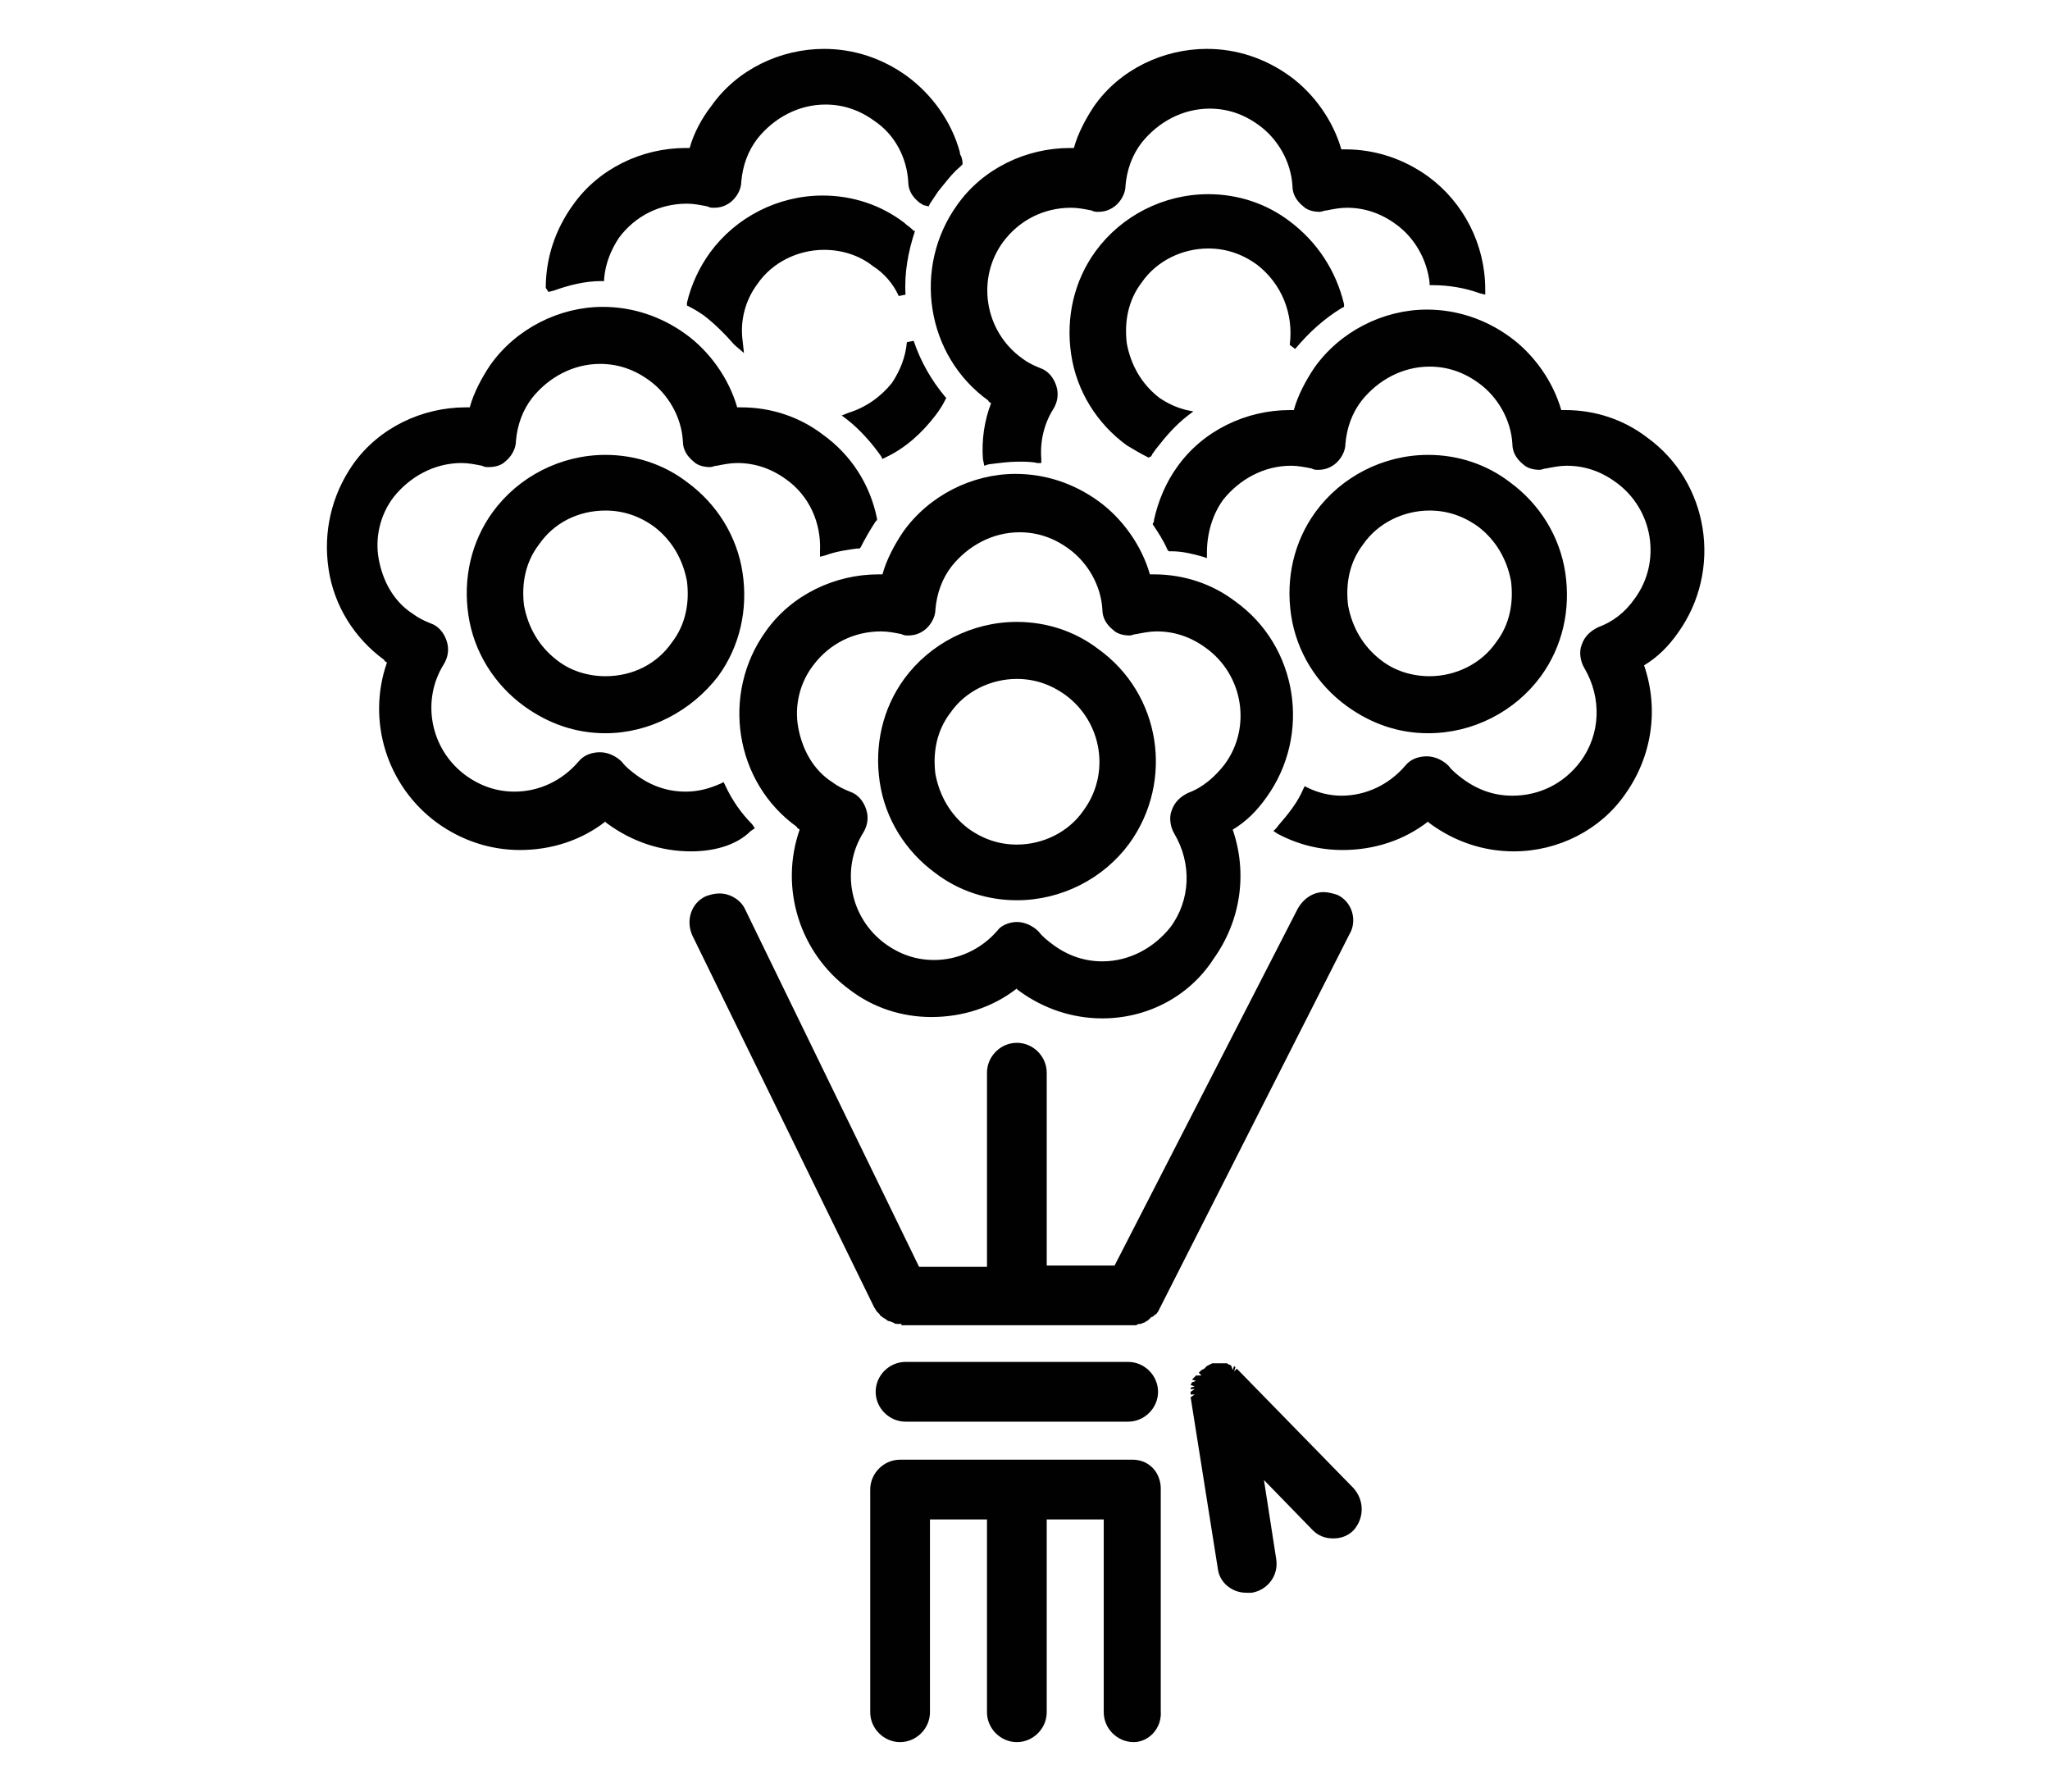 <?xml version="1.0" encoding="utf-8"?>
<!-- Generator: Adobe Illustrator 19.1.0, SVG Export Plug-In . SVG Version: 6.00 Build 0)  -->
<svg version="1.1" id="Layer_1" xmlns="http://www.w3.org/2000/svg" xmlns:xlink="http://www.w3.org/1999/xlink" x="0px" y="0px"
	 viewBox="0 0 151 132" style="enable-background:new 0 0 151 132;" xml:space="preserve">
<style type="text/css">
	.st0{fill:#010101;}
</style>
<g>
	<path class="st0" d="M83.5,128.3c-1.2,0-2.2-1-2.2-2.2v-14.2h-4.2v14.2c0,1.2-1,2.2-2.2,2.2c-1.2,0-2.2-1-2.2-2.2v-14.2h-4.2v14.2
		c0,1.2-1,2.2-2.2,2.2c-1.2,0-2.2-1-2.2-2.2v-16.4c0-1.2,1-2.2,2.2-2.2h17.1c0.6,0,1.1,0.2,1.5,0.6c0.4,0.4,0.6,1,0.6,1.5v16.4
		C85.6,127.3,84.6,128.3,83.5,128.3z M91.8,117.3c-1.1,0-2-0.8-2.1-1.8l-2-12.6l0.3-0.2l-0.3,0l0-0.2l0.3-0.2l-0.3,0l0-0.1l0.3-0.1
		l-0.3-0.1l0.1-0.2l0.3-0.1l-0.3-0.1l0.1-0.1l0.1-0.1l0.1-0.1l0.4,0l-0.2-0.2l0.1-0.1l0.1-0.1l0.2-0.1l0.1-0.1l0.1-0.1l0.2-0.1
		l0.2-0.1l0.2,0l0.1,0l0.2,0l0.2,0l0.2,0l0.1,0c0.1,0,0.1,0,0.2,0.1c0.1,0,0.1,0,0.2,0.1l0.1,0.3l0.1-0.3l0.1,0.1l-0.1,0.3l0.2-0.2
		l0.2,0.2l8.4,8.6c0.8,0.9,0.8,2.2,0,3.1c-0.4,0.4-0.9,0.6-1.5,0.6c-0.6,0-1.1-0.2-1.5-0.6l-3.6-3.7l0.9,5.8
		c0.2,1.2-0.6,2.3-1.8,2.5C92,117.3,91.9,117.3,91.8,117.3z M66.7,104.7c-1.2,0-2.2-1-2.2-2.2c0-1.2,1-2.2,2.2-2.2h16.4
		c1.2,0,2.2,1,2.2,2.2c0,1.2-1,2.2-2.2,2.2H66.7z M66.4,97.5c-0.1,0-0.2,0-0.3,0c-0.1,0-0.2,0-0.3-0.1c-0.1,0-0.2-0.1-0.3-0.1
		c-0.1,0-0.2-0.1-0.2-0.1c-0.1-0.1-0.2-0.1-0.3-0.2c-0.1-0.1-0.2-0.1-0.2-0.2c-0.1-0.1-0.2-0.2-0.2-0.2c-0.1-0.1-0.1-0.2-0.2-0.3
		L51,68.9c-0.5-1.1-0.1-2.4,1-2.9c0.3-0.1,0.6-0.2,1-0.2c0.8,0,1.6,0.5,1.9,1.2l12.8,26.3h5V79c0-1.2,1-2.2,2.2-2.2
		c1.2,0,2.2,1,2.2,2.2v14.2h5l13.5-26.3c0.4-0.7,1.1-1.2,1.9-1.2c0.3,0,0.7,0.1,1,0.2c1.1,0.5,1.5,1.9,0.9,2.9L85.4,96.4l-0.1,0.2
		c-0.1,0.1-0.1,0.2-0.2,0.2C85,96.9,84.9,97,84.8,97l-0.2,0.2c-0.1,0.1-0.2,0.1-0.3,0.2c-0.1,0-0.2,0.1-0.3,0.1
		c-0.1,0-0.2,0-0.3,0.1c-0.1,0-0.2,0-0.3,0H66.4z M81.2,75c-2.2,0-4.3-0.7-6.1-2c-0.1-0.1-0.2-0.1-0.2-0.2c-1.8,1.4-4,2.1-6.3,2.1
		c-2.2,0-4.3-0.7-6-2c-3.7-2.7-5.2-7.5-3.7-11.8c-0.1-0.1-0.2-0.1-0.2-0.2c-4.6-3.3-5.6-9.8-2.3-14.4c1.9-2.7,5.1-4.2,8.3-4.2
		c0.1,0,0.2,0,0.3,0c0.3-1.1,0.9-2.2,1.5-3.1c1.9-2.7,5.1-4.3,8.3-4.3c2.2,0,4.3,0.7,6.1,2c1.8,1.3,3.2,3.3,3.8,5.4
		c0.1,0,0.2,0,0.3,0c2.2,0,4.3,0.7,6,2c4.6,3.3,5.6,9.8,2.3,14.4c-0.7,1-1.5,1.8-2.5,2.4c1.1,3.2,0.6,6.7-1.4,9.5
		C87.6,73.4,84.5,75,81.2,75z M74.9,67.9c0.6,0,1.2,0.3,1.6,0.7c0.3,0.4,0.7,0.7,1.1,1c1.1,0.8,2.3,1.2,3.6,1.2c2,0,3.8-1,5-2.5
		c1.5-2,1.6-4.7,0.3-6.9c-0.3-0.5-0.4-1.2-0.2-1.7c0.2-0.6,0.6-1,1.2-1.3c1.1-0.4,2-1.2,2.7-2.1c2-2.7,1.4-6.6-1.4-8.6
		c-1.1-0.8-2.3-1.2-3.6-1.2c-0.5,0-1,0.1-1.5,0.2c-0.2,0-0.3,0.1-0.5,0.1c-0.4,0-0.9-0.1-1.2-0.4c-0.5-0.4-0.8-0.9-0.8-1.5
		c-0.1-1.8-1.1-3.5-2.5-4.5c-1.1-0.8-2.3-1.2-3.6-1.2c-2,0-3.8,1-5,2.5c-0.7,0.9-1.1,2-1.2,3.2c0,0.6-0.4,1.2-0.8,1.5
		c-0.4,0.3-0.8,0.4-1.2,0.4c-0.2,0-0.3,0-0.5-0.1c-0.5-0.1-1-0.2-1.5-0.2c-2,0-3.8,0.9-5,2.5c-1,1.3-1.4,3-1.1,4.6
		c0.3,1.6,1.1,3.1,2.5,4c0.4,0.3,0.8,0.5,1.3,0.7c0.6,0.2,1,0.7,1.2,1.3c0.2,0.6,0.1,1.2-0.2,1.7c-1.7,2.7-1,6.3,1.6,8.2
		c1.1,0.8,2.3,1.2,3.6,1.2c1.8,0,3.5-0.8,4.7-2.2C73.7,68.2,74.3,67.9,74.9,67.9L74.9,67.9z M74.9,66.3c-2.2,0-4.3-0.7-6-2
		c-2.2-1.6-3.7-4-4.1-6.7c-0.4-2.7,0.2-5.4,1.8-7.6c1.9-2.6,5-4.2,8.3-4.2c2.2,0,4.3,0.7,6,2c4.6,3.3,5.6,9.7,2.3,14.3
		C81.3,64.7,78.2,66.3,74.9,66.3z M74.9,50c-1.9,0-3.8,0.9-4.9,2.5c-1,1.3-1.3,2.9-1.1,4.5c0.3,1.6,1.1,3,2.4,4
		c1.1,0.8,2.3,1.2,3.6,1.2c1.9,0,3.8-0.9,4.9-2.5c2-2.7,1.4-6.5-1.3-8.5C77.4,50.4,76.2,50,74.9,50z M111.5,62.7
		c-2.2,0-4.3-0.7-6.1-2c-0.1-0.1-0.2-0.1-0.2-0.2c-1.8,1.4-4,2.1-6.3,2.1c-1.7,0-3.3-0.4-4.8-1.2l-0.3-0.2L94,61
		c0.3-0.4,0.6-0.7,0.9-1.1c0.4-0.5,0.8-1.1,1.1-1.8l0.1-0.2l0.2,0.1c0.8,0.4,1.7,0.6,2.5,0.6c1.8,0,3.5-0.8,4.7-2.2
		c0.4-0.5,1-0.7,1.6-0.7c0.6,0,1.2,0.3,1.6,0.7c0.3,0.4,0.7,0.7,1.1,1c1.1,0.8,2.3,1.2,3.6,1.2c2,0,3.8-0.9,5-2.5
		c1.5-2,1.6-4.7,0.3-6.9c-0.3-0.5-0.4-1.2-0.2-1.7c0.2-0.6,0.6-1,1.2-1.3c1.1-0.4,2-1.1,2.7-2.1c2-2.7,1.4-6.6-1.4-8.6
		c-1.1-0.8-2.3-1.2-3.6-1.2c-0.5,0-1,0.1-1.5,0.2c-0.2,0-0.3,0.1-0.5,0.1c-0.4,0-0.9-0.1-1.2-0.4c-0.5-0.4-0.8-0.9-0.8-1.5
		c-0.1-1.8-1.1-3.5-2.5-4.5c-1.1-0.8-2.3-1.2-3.6-1.2c-2,0-3.8,1-5,2.5c-0.7,0.9-1.1,2-1.2,3.2c0,0.6-0.4,1.2-0.8,1.5
		c-0.4,0.3-0.8,0.4-1.2,0.4c-0.2,0-0.3,0-0.5-0.1c-0.5-0.1-1-0.2-1.5-0.2c-2,0-3.8,1-5,2.5c-0.8,1.1-1.2,2.5-1.2,3.9l0,0.4L88.6,41
		c-0.7-0.2-1.5-0.4-2.3-0.4l-0.2,0l-0.1-0.1c-0.3-0.7-0.7-1.3-1.1-1.9L85,38.4l0-0.1c0.3-1.4,0.9-2.8,1.7-3.9
		c1.9-2.7,5.1-4.2,8.3-4.2c0.1,0,0.2,0,0.3,0c0.3-1.1,0.9-2.2,1.5-3.1c1.9-2.7,5.1-4.3,8.3-4.3c2.2,0,4.3,0.7,6.1,2
		c1.8,1.3,3.2,3.3,3.8,5.4c0.1,0,0.2,0,0.3,0c2.2,0,4.3,0.7,6,2c4.6,3.3,5.6,9.8,2.3,14.4c-0.7,1-1.5,1.8-2.5,2.4
		c1.1,3.2,0.6,6.7-1.4,9.5C117.9,61.1,114.8,62.7,111.5,62.7z M50.9,62.7c-2.2,0-4.3-0.7-6.1-2c-0.1-0.1-0.2-0.1-0.2-0.2
		c-1.8,1.4-4,2.1-6.3,2.1c-2.2,0-4.3-0.7-6.1-2c-3.7-2.7-5.2-7.5-3.7-11.8c-0.1-0.1-0.2-0.1-0.2-0.2c-2.2-1.6-3.7-4-4.1-6.7
		c-0.4-2.7,0.2-5.4,1.8-7.7c1.9-2.7,5.1-4.2,8.3-4.2c0.1,0,0.2,0,0.3,0c0.3-1.1,0.9-2.2,1.5-3.1c1.9-2.7,5.1-4.3,8.3-4.3
		c2.2,0,4.3,0.7,6.1,2c1.8,1.3,3.2,3.3,3.8,5.4c0.1,0,0.2,0,0.3,0c2.2,0,4.3,0.7,6,2c2.1,1.5,3.5,3.7,4,6.2l0,0.1l-0.1,0.1
		c-0.4,0.6-0.8,1.3-1.1,1.9l-0.1,0.1l-0.2,0c-0.7,0.1-1.5,0.2-2.3,0.5l-0.4,0.1l0-0.4c0.1-2.1-0.8-4.1-2.5-5.3
		c-1.1-0.8-2.3-1.2-3.6-1.2c-0.5,0-1,0.1-1.5,0.2c-0.2,0-0.3,0.1-0.5,0.1c-0.4,0-0.9-0.1-1.2-0.4c-0.5-0.4-0.8-0.9-0.8-1.5
		c-0.1-1.8-1.1-3.5-2.5-4.5c-1.1-0.8-2.3-1.2-3.6-1.2c-2,0-3.8,1-5,2.5c-0.7,0.9-1.1,2-1.2,3.2c0,0.6-0.4,1.2-0.8,1.5
		c-0.3,0.3-0.8,0.4-1.2,0.4c-0.2,0-0.3,0-0.5-0.1c-0.5-0.1-1-0.2-1.5-0.2c-2,0-3.8,1-5,2.5c-1,1.3-1.4,3-1.1,4.6
		c0.3,1.6,1.1,3.1,2.5,4c0.4,0.3,0.8,0.5,1.3,0.7c0.6,0.2,1,0.7,1.2,1.3s0.1,1.2-0.2,1.7c-1.7,2.7-1,6.3,1.6,8.2
		c1.1,0.8,2.3,1.2,3.6,1.2c1.8,0,3.5-0.8,4.7-2.2c0.4-0.5,1-0.7,1.6-0.7c0.6,0,1.2,0.3,1.6,0.7c0.3,0.4,0.7,0.7,1.1,1
		c1.1,0.8,2.3,1.2,3.6,1.2c0.9,0,1.7-0.2,2.6-0.6l0.2-0.1l0.1,0.2c0.5,1.1,1.2,2.1,2,2.9l0.2,0.3l-0.3,0.2
		C54.2,62.3,52.5,62.7,50.9,62.7z M44.6,54c-2.2,0-4.2-0.7-6-2c-2.2-1.6-3.7-4-4.1-6.7c-0.4-2.7,0.2-5.4,1.8-7.6
		c1.9-2.6,5-4.2,8.3-4.2c2.2,0,4.3,0.7,6,2c2.2,1.6,3.7,4,4.1,6.7c0.4,2.7-0.2,5.4-1.8,7.6C50.9,52.4,47.8,54,44.6,54z M44.6,37.6
		c-2,0-3.8,0.9-4.9,2.5c-1,1.3-1.3,2.9-1.1,4.5c0.3,1.6,1.1,3,2.4,4c1,0.8,2.3,1.2,3.6,1.2c2,0,3.8-0.9,4.9-2.5
		c1-1.3,1.3-2.9,1.1-4.5c-0.3-1.6-1.1-3-2.4-4C47.1,38,45.9,37.6,44.6,37.6z M105.2,54c-2.2,0-4.2-0.7-6-2c-2.2-1.6-3.7-4-4.1-6.7
		c-0.4-2.7,0.2-5.4,1.8-7.6c1.9-2.6,5-4.2,8.3-4.2c2.2,0,4.3,0.7,6,2c2.2,1.6,3.7,4,4.1,6.7c0.4,2.7-0.2,5.4-1.8,7.6
		C111.6,52.4,108.5,54,105.2,54z M105.3,37.6c-1.9,0-3.8,0.9-4.9,2.5c-1,1.3-1.3,2.9-1.1,4.5c0.3,1.6,1.1,3,2.4,4
		c1,0.8,2.3,1.2,3.6,1.2c1.9,0,3.8-0.9,4.9-2.5c1-1.3,1.3-2.9,1.1-4.5c-0.3-1.6-1.1-3-2.4-4C107.8,38,106.6,37.6,105.3,37.6z
		 M72.4,33.8c-0.1-1.4,0.1-2.8,0.6-4.1c-0.1-0.1-0.2-0.1-0.2-0.2c-4.6-3.3-5.6-9.8-2.3-14.4c1.9-2.7,5.1-4.2,8.3-4.2
		c0.1,0,0.2,0,0.3,0c0.3-1.1,0.9-2.2,1.5-3.1c1.9-2.7,5.1-4.2,8.3-4.2c2.2,0,4.3,0.7,6.1,2c1.8,1.3,3.2,3.3,3.8,5.4
		c0.1,0,0.2,0,0.3,0c2.2,0,4.3,0.7,6.1,2c2.6,1.9,4.2,5,4.2,8.3l0,0.4l-0.4-0.1c-1.1-0.4-2.3-0.6-3.5-0.6l-0.2,0l0-0.2
		c-0.2-1.7-1.1-3.3-2.5-4.3c-1.1-0.8-2.3-1.2-3.6-1.2c-0.5,0-1,0.1-1.5,0.2c-0.2,0-0.3,0.1-0.5,0.1c-0.4,0-0.9-0.1-1.2-0.4
		c-0.5-0.4-0.8-0.9-0.8-1.5c-0.1-1.8-1.1-3.5-2.5-4.5c-1.1-0.8-2.3-1.2-3.6-1.2c-2,0-3.8,1-5,2.5c-0.7,0.9-1.1,2-1.2,3.2
		c0,0.6-0.4,1.2-0.8,1.5c-0.4,0.3-0.8,0.4-1.2,0.4c-0.2,0-0.3,0-0.5-0.1c-0.5-0.1-1-0.2-1.5-0.2c-2,0-3.8,0.9-5,2.5
		c-2,2.7-1.4,6.6,1.4,8.6c0.4,0.3,0.8,0.5,1.3,0.7c0.6,0.2,1,0.7,1.2,1.3c0.2,0.6,0.1,1.2-0.2,1.7c-0.7,1.1-1,2.4-0.9,3.7l0,0.3
		l-0.3,0c-0.4-0.1-0.9-0.1-1.4-0.1c-0.7,0-1.4,0.1-2.2,0.2l-0.3,0.1L72.4,33.8z M84.6,33.7c-0.6-0.3-1.1-0.6-1.6-0.9
		c-2.2-1.6-3.7-4-4.1-6.7c-0.4-2.7,0.2-5.4,1.8-7.6c1.9-2.6,5-4.2,8.3-4.2c2.2,0,4.3,0.7,6,2c2,1.5,3.4,3.6,4,6.1l0,0.2l-0.2,0.1
		c-1.3,0.8-2.4,1.8-3.4,3L95,25.4c0.3-2.3-0.6-4.5-2.4-5.9c-1.1-0.8-2.3-1.2-3.6-1.2c-1.9,0-3.8,0.9-4.9,2.5c-1,1.3-1.3,2.9-1.1,4.5
		c0.3,1.6,1.1,3,2.4,4c0.6,0.4,1.2,0.7,2,0.9l0.5,0.1l-0.4,0.3c-0.9,0.7-1.6,1.5-2.3,2.4c-0.1,0.1-0.2,0.3-0.3,0.4l-0.1,0.2
		L84.6,33.7z M64.9,33.6c-0.7-1-1.6-2-2.5-2.7l-0.4-0.3l0.5-0.2c1.3-0.4,2.4-1.2,3.2-2.2c0.6-0.9,1-1.9,1.1-3l0.5-0.1
		c0.5,1.5,1.3,2.9,2.3,4.1l0.1,0.1l-0.1,0.2c-0.2,0.4-0.4,0.7-0.7,1.1c-1,1.3-2.2,2.4-3.7,3.1L65,33.8L64.9,33.6z M54.1,25.4
		c-0.7-0.8-1.5-1.6-2.3-2.2c-0.3-0.2-0.6-0.4-1-0.6l-0.2-0.1l0-0.2c0.3-1.3,0.9-2.6,1.7-3.7c1.9-2.6,5-4.2,8.3-4.2
		c2.2,0,4.3,0.7,6,2c0.2,0.2,0.4,0.3,0.6,0.5l0.1,0.1L67.4,17c-0.5,1.5-0.8,3.1-0.7,4.7l-0.5,0.1c-0.4-0.9-1.1-1.7-1.9-2.2
		c-1-0.8-2.3-1.2-3.6-1.2c-1.9,0-3.8,0.9-4.9,2.5c-0.9,1.2-1.3,2.7-1.1,4.2l0.1,0.9L54.1,25.4z M40.2,21.2c0-2.2,0.7-4.3,2-6.1
		c1.9-2.7,5.1-4.2,8.3-4.2c0.1,0,0.2,0,0.3,0c0.3-1.1,0.9-2.2,1.6-3.1c1.9-2.7,5.1-4.2,8.3-4.2c2.2,0,4.3,0.7,6.1,2
		c1.9,1.4,3.3,3.4,3.9,5.6c0,0,0,0.2,0.1,0.3c0.1,0.3,0.1,0.5,0.1,0.5l0,0.1l-0.1,0.1l-0.1,0.1c-0.6,0.5-1.1,1.2-1.6,1.8
		c-0.2,0.3-0.4,0.6-0.6,0.9l-0.1,0.2L68,15.1c-0.1-0.1-0.2-0.1-0.3-0.2c-0.5-0.4-0.8-0.9-0.8-1.5c-0.1-1.8-1-3.5-2.5-4.5
		c-1.1-0.8-2.3-1.2-3.6-1.2c-2,0-3.8,1-5,2.5c-0.7,0.9-1.1,2-1.2,3.2c0,0.6-0.4,1.2-0.8,1.5c-0.4,0.3-0.8,0.4-1.2,0.4
		c-0.2,0-0.3,0-0.5-0.1c-0.5-0.1-1-0.2-1.5-0.2c-2,0-3.8,0.9-5,2.5c-0.6,0.9-1,1.9-1.1,3l0,0.2l-0.2,0c-1.2,0-2.4,0.3-3.5,0.7
		l-0.4,0.1L40.2,21.2z"/>
</g>
</svg>
